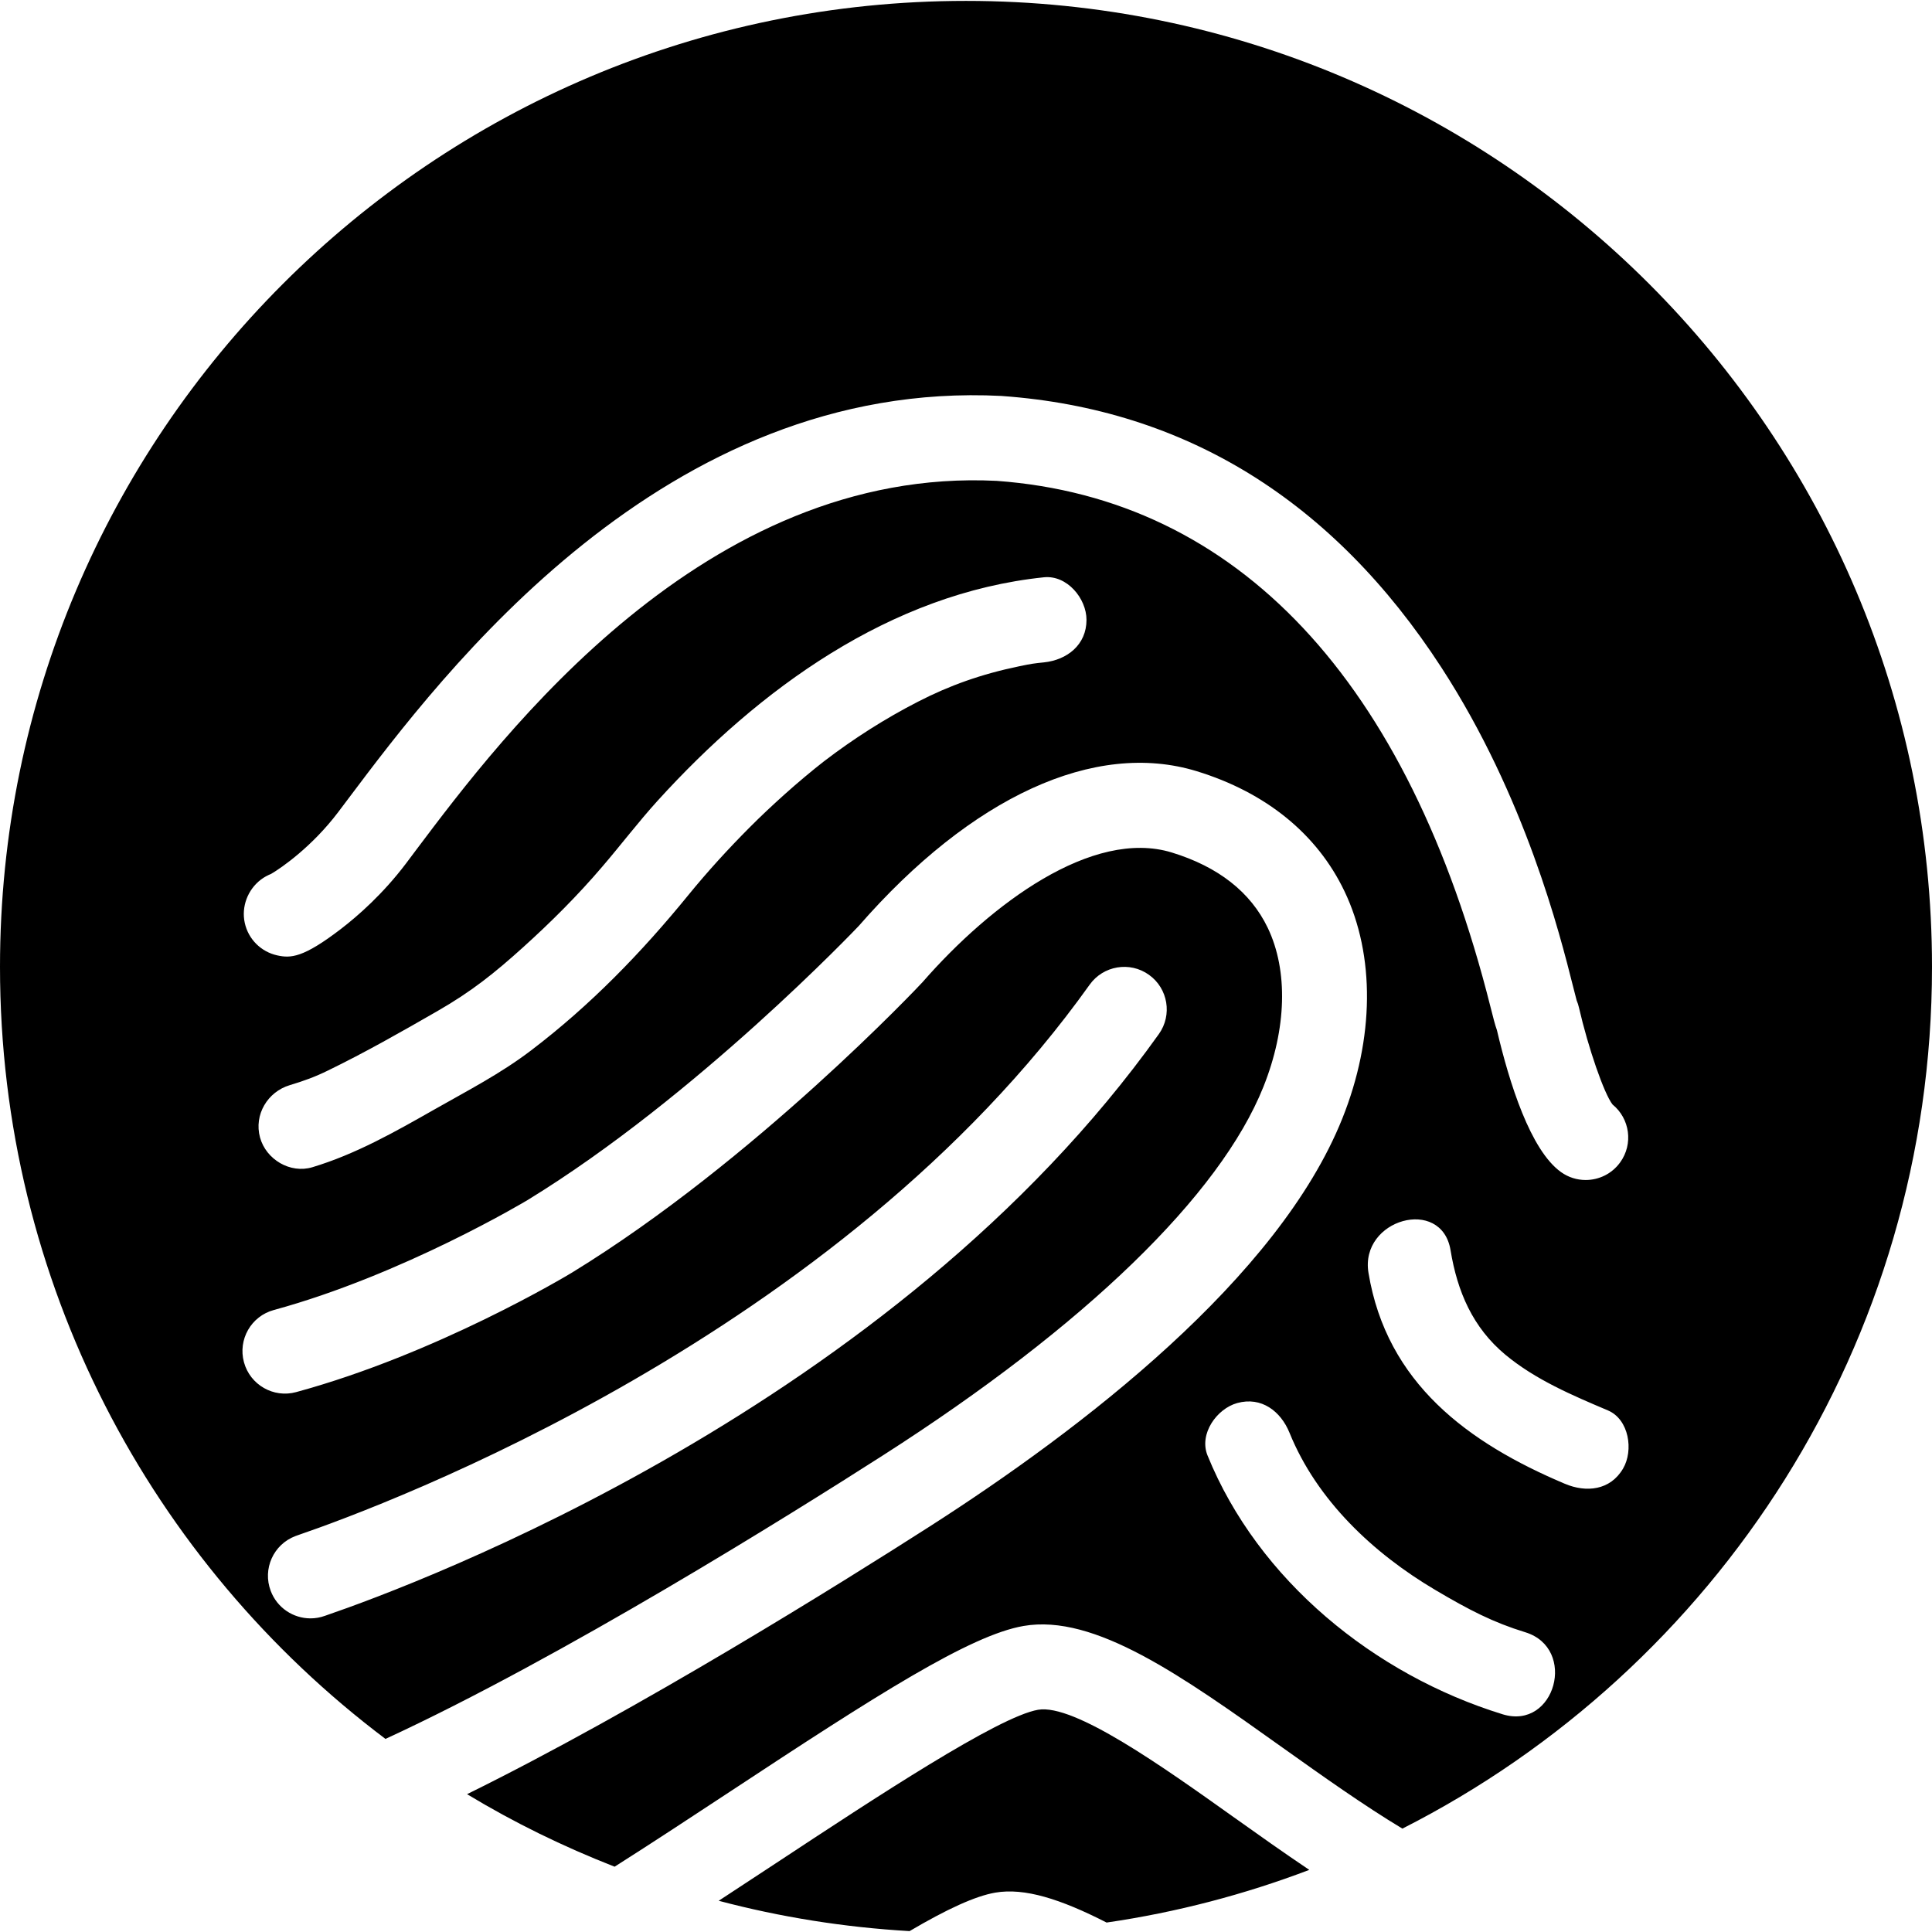 <?xml version="1.0" encoding="iso-8859-1"?>
<!-- Generator: Adobe Illustrator 16.0.0, SVG Export Plug-In . SVG Version: 6.00 Build 0)  -->
<!DOCTYPE svg PUBLIC "-//W3C//DTD SVG 1.1//EN" "http://www.w3.org/Graphics/SVG/1.1/DTD/svg11.dtd">
<svg version="1.1" id="Capa_1" xmlns="http://www.w3.org/2000/svg" xmlns:xlink="http://www.w3.org/1999/xlink" x="0px" y="0px"
	 width="324.407px" height="324.407px" viewBox="0 0 324.407 324.407" style="enable-background:new 0 0 324.407 324.407;"
	 xml:space="preserve">
<g>
	<g>
		<path d="M174.305,287.092c-6.681,1.15-27.338,14.764-43.934,25.707c-3.273,2.156-6.509,4.285-9.693,6.365
			c10.32,2.731,21.033,4.456,32.05,5.093c6.29-3.703,11.031-5.88,14.384-6.461c4.917-0.849,10.95,1.067,18.698,5.023
			c11.807-1.718,23.195-4.723,34.037-8.843c-4.25-2.851-8.508-5.872-12.717-8.87C195.2,296.612,180.368,286.052,174.305,287.092z"/>
		<path d="M324.407,162.354c0-89.584-72.618-162.204-162.203-162.204C72.624,0.151,0,72.771,0,162.354
			c0,52.988,25.42,100.036,64.727,129.632c29.571-13.648,67.795-37.528,83.624-47.671c33.859-21.683,56.514-43.64,63.789-61.818
			c3.908-9.767,4.175-19.494,0.739-26.686c-2.882-6.009-8.309-10.273-16.125-12.667c-13.292-4.065-30.327,8.574-41.846,21.77
			c-0.231,0.273-28.13,29.951-58.876,48.779c-0.95,0.575-22.729,13.645-46.302,20.058c-3.805,1.04-7.734-1.215-8.768-5.021
			c-1.033-3.799,1.205-7.728,5.012-8.761c21.676-5.906,42.426-18.346,42.633-18.476c28.356-17.357,55.343-45.748,55.588-46.015
			c18.959-21.731,39.661-31.21,56.738-25.988c11.625,3.568,20.221,10.534,24.817,20.157c5.164,10.787,5.04,24.694-0.359,38.167
			c-10.732,26.806-43.63,52.068-69.345,68.539c-14.75,9.445-48.629,30.621-77.62,44.912c7.844,4.743,16.137,8.802,24.774,12.176
			c6.326-4.014,12.963-8.377,19.31-12.559c24.73-16.304,40.387-26.316,49.361-27.863c11.937-2.061,26.577,8.377,43.537,20.464
			c6.721,4.784,13.579,9.658,20.07,13.565C288.229,280.282,324.407,225.555,324.407,162.354z M49.599,257.929
			c0.074-0.027,0.26-0.096,0.582-0.209c14.792-5.075,90.71-33.403,132.782-92.374c2.292-3.212,6.755-3.958,9.958-1.667
			c3.21,2.282,3.956,6.752,1.663,9.958c-44.598,62.52-124.253,92.266-139.766,97.59l-0.246,0.086
			c-0.806,0.294-1.629,0.432-2.435,0.432c-2.888,0-5.601-1.76-6.678-4.61C44.055,263.445,45.914,259.324,49.599,257.929z
			 M175.297,111.221c-1.595,0.164-2.054,0.212-4.172,0.658c-6.413,1.328-11.697,3.231-16.96,5.933
			c-5.566,2.853-10.85,6.227-15.812,10.025c-0.193,0.157-1.415,1.121-1.574,1.25c-0.566,0.467-1.127,0.926-1.689,1.395
			c-1.1,0.926-2.19,1.862-3.258,2.822c-2.062,1.846-4.079,3.735-6.025,5.694c-3.574,3.592-6.988,7.33-10.189,11.252
			c-7.893,9.693-16.474,18.549-26.448,26.132c-5.113,3.895-10.649,6.741-16.214,9.903c-6.591,3.748-13.211,7.512-20.514,9.709
			c-3.725,1.112-7.769-1.308-8.781-4.993c-1.047-3.819,1.264-7.669,4.989-8.788c2.415-0.726,4.259-1.399,6.399-2.45
			c6.247-3.035,12.38-6.526,18.404-9.992c5.681-3.262,9.574-6.366,14.385-10.713c4.688-4.23,9.171-8.705,13.271-13.509
			c3.137-3.654,6.045-7.489,9.279-11.06c17.013-18.74,39.093-34.879,64.901-37.555c3.881-0.396,7.146,3.553,7.146,7.146
			C182.442,108.275,179.171,110.816,175.297,111.221z M167.364,80.743c-49.045-2.45-83.003,42.71-97.509,62.001l-1.689,2.253
			c-3.872,5.12-8.064,8.79-10.903,10.972c-6.391,4.907-8.466,4.941-10.711,4.452c-2.717-0.597-4.854-2.717-5.45-5.443
			c-0.603-2.715,0.488-5.594,2.702-7.276c0.539-0.409,1.121-0.725,1.716-0.963c1.774-1.034,6.908-4.611,11.254-10.355l1.67-2.218
			c15.872-21.113,53.065-70.573,109.714-67.682c0.059,0.007,0.103,0.007,0.157,0.014c30.734,2.217,55.538,17.564,73.728,45.605
			c14.089,21.708,19.893,44.801,22.083,53.495c0.223,0.91,0.486,1.93,0.616,2.396c0.164,0.383,0.294,0.776,0.38,1.177
			c1.574,6.824,4.223,14.466,5.64,16.283c2.915,2.368,3.518,6.632,1.286,9.719c-1.396,1.937-3.579,2.964-5.797,2.964
			c-1.444,0-2.909-0.438-4.165-1.349c-5.099-3.676-8.63-14.853-10.735-23.818c-0.318-0.876-0.605-2.025-1.078-3.888
			C236.479,114.24,207.808,83.692,167.364,80.743z M252.315,287.852c-21.518-6.632-41.052-22.497-49.56-43.472
			c-1.464-3.62,1.567-7.844,4.99-8.791c4.079-1.126,7.316,1.386,8.781,4.993c4.606,11.357,14.092,20.255,24.481,26.395
			c5.674,3.36,9.747,5.458,15.105,7.098C264.889,276.777,261.146,290.569,252.315,287.852z M272.534,246.588
			c-2.149,3.675-6.188,4.072-9.767,2.56c-16.286-6.879-29.924-16.905-32.983-35.434c-1.479-9,12.282-12.86,13.781-3.792
			c1.143,6.954,3.713,12.984,9.227,17.57c5.02,4.168,11.238,6.81,17.186,9.328C273.561,238.333,274.313,243.562,272.534,246.588z"/>
	</g>
</g>
<g>
</g>
<g>
</g>
<g>
</g>
<g>
</g>
<g>
</g>
<g>
</g>
<g>
</g>
<g>
</g>
<g>
</g>
<g>
</g>
<g>
</g>
<g>
</g>
<g>
</g>
<g>
</g>
<g>
</g>
</svg>
